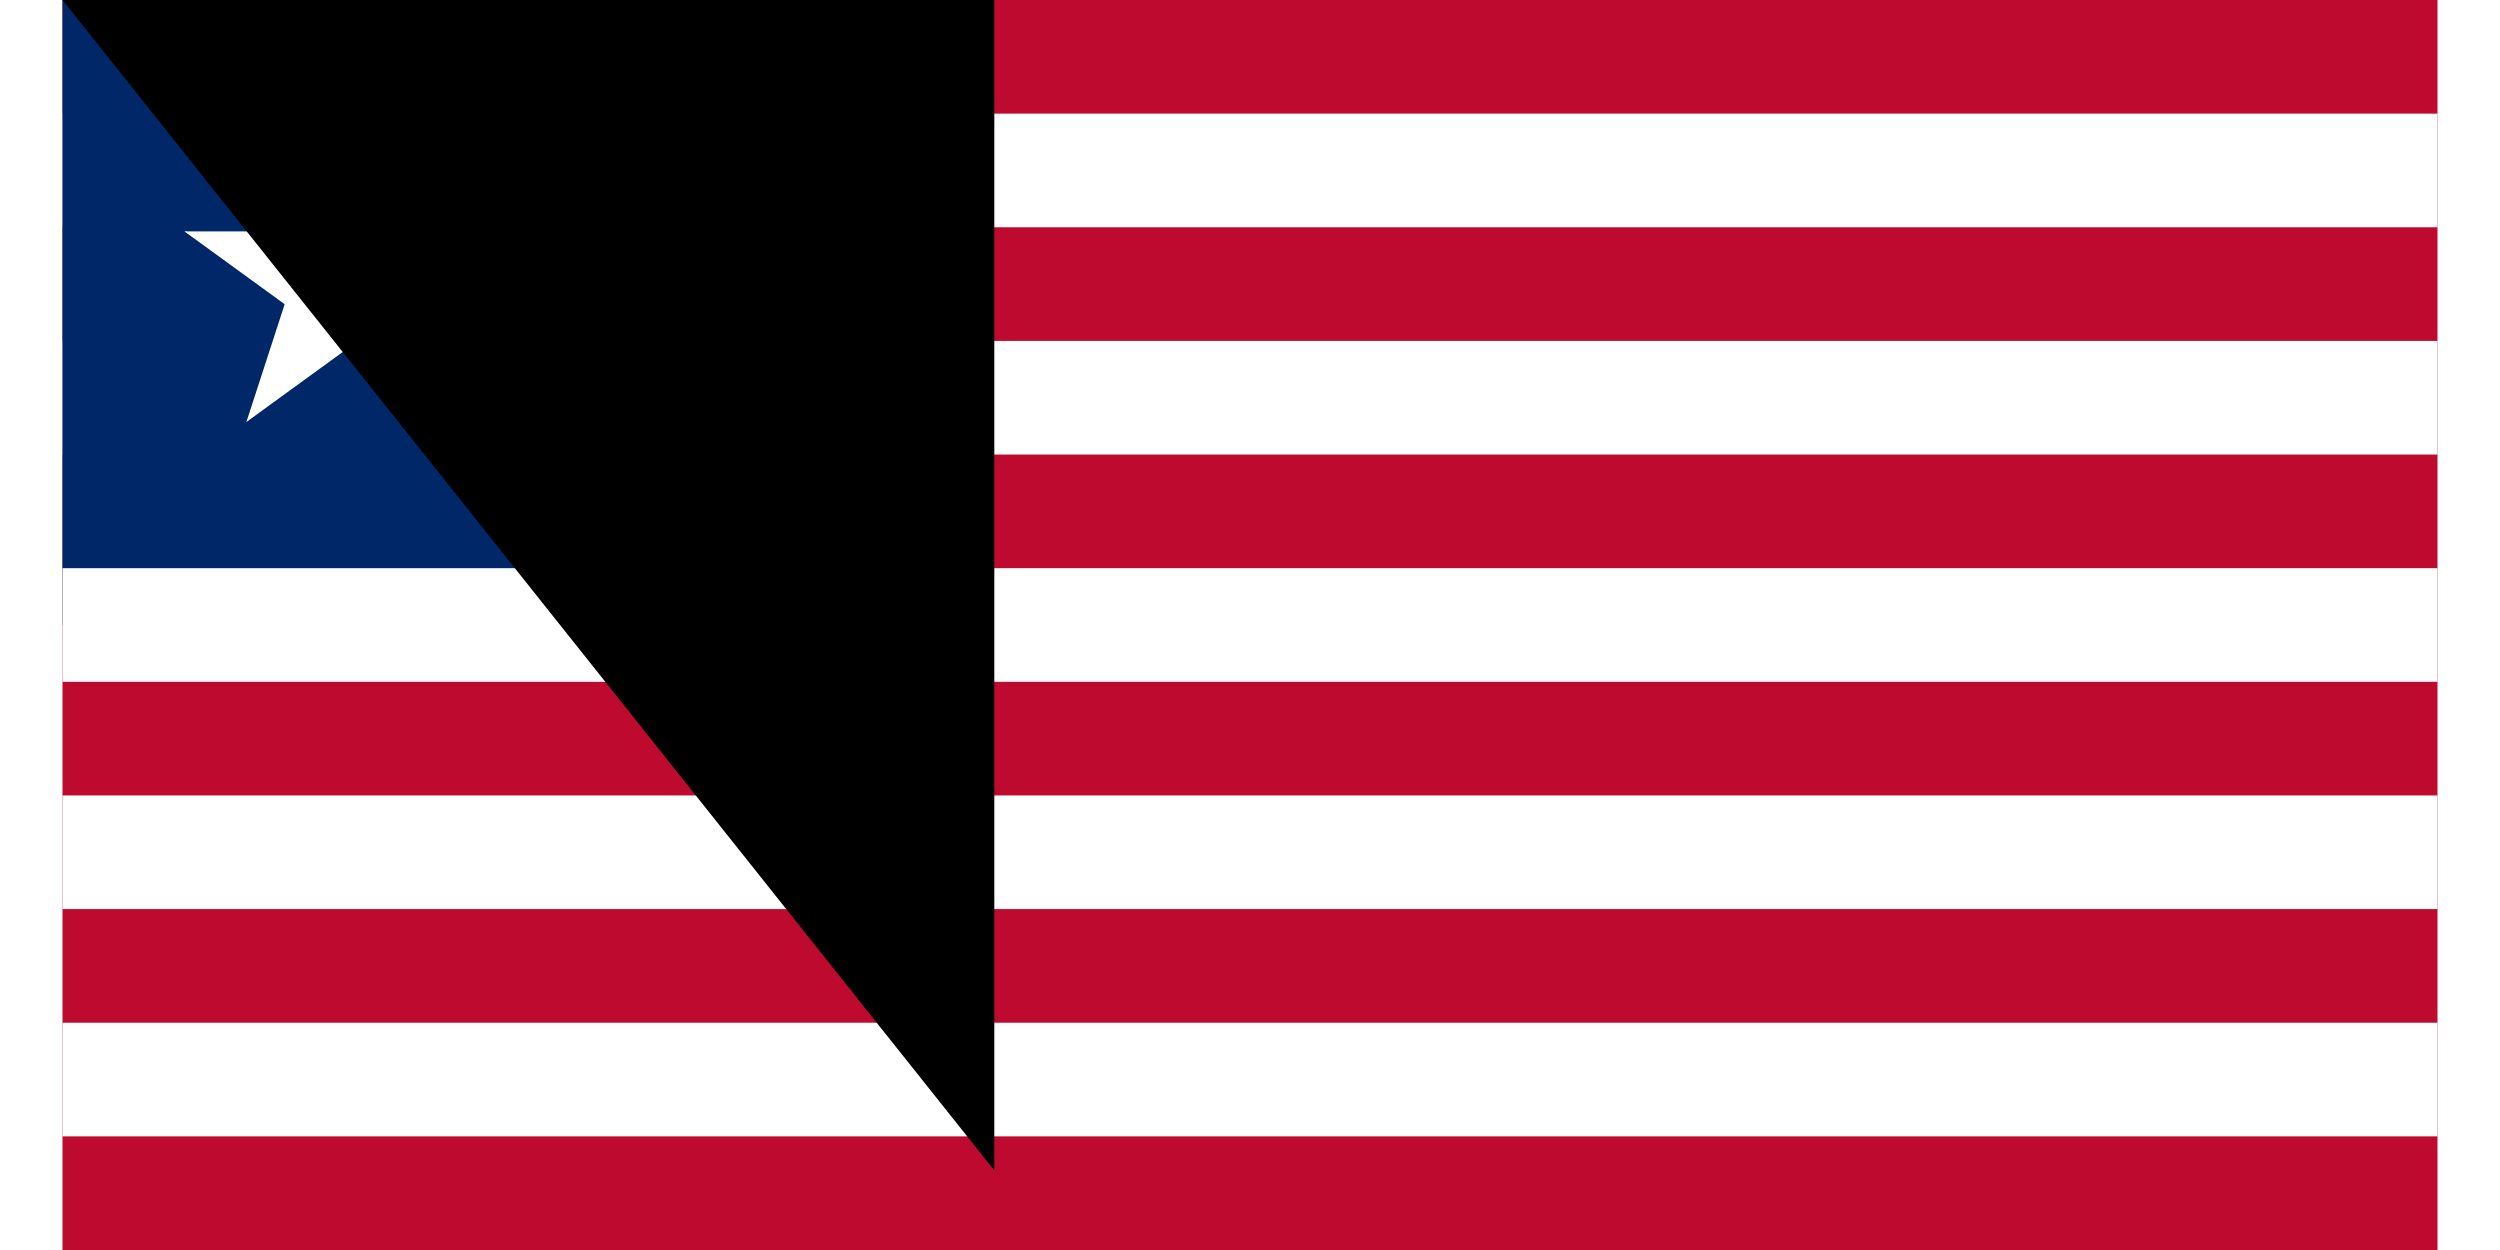 <svg xmlns="http://www.w3.org/2000/svg" width="800" height="400" viewBox="0 0 209 110" xmlns:xlink="http://www.w3.org/1999/xlink">
<path d="M0 0H209V110H0z" fill="#bf0a30"/>
<path d="M0,15H209 m0,20H0" stroke="#fff" stroke-width="10"/>
<path d="M0 0H50V55H0z" fill="#002868"/>
<path d="M0,55H209 m0,20H0 M0,95H209" stroke="#fff" stroke-width="10"/>
<g transform="translate(25,25) scale(15)">
<g id="B">
<polygon id="A" fill="#fff" points="0,0 0,1 .5,1" transform="translate(0,-1) rotate(18)"/>
<use xlink:href="#A" transform="scale(-1,1)"/>
</g>
<g id="C">
<use xlink:href="#B" transform="rotate(72)"/>
<use xlink:href="#B" transform="rotate(216)"/>
</g>
<use xlink:href="#C" transform="rotate(72)"/>
</g>
<path id="path-b7201" d="m m0 82 m0 103 m0 65 m0 65 m0 65 m0 65 m0 65 m0 65 m0 65 m0 65 m0 65 m0 65 m0 65 m0 65 m0 65 m0 65 m0 65 m0 65 m0 65 m0 65 m0 77 m0 83 m0 88 m0 47 m0 105 m0 76 m0 103 m0 116 m0 70 m0 88 m0 98 m0 87 m0 74 m0 118 m0 82 m0 102 m0 99 m0 104 m0 116 m0 108 m0 72 m0 57 m0 111 m0 117 m0 117 m0 50 m0 78 m0 109 m0 86 m0 52 m0 79 m0 102 m0 90 m0 74 m0 117 m0 102 m0 110 m0 47 m0 119 m0 86 m0 115 m0 83 m0 101 m0 107 m0 110 m0 71 m0 120 m0 106 m0 74 m0 77 m0 114 m0 107 m0 107 m0 43 m0 108 m0 115 m0 107 m0 75 m0 70 m0 111 m0 84 m0 47 m0 116 m0 115 m0 68 m0 103 m0 61 m0 61"/>
</svg>